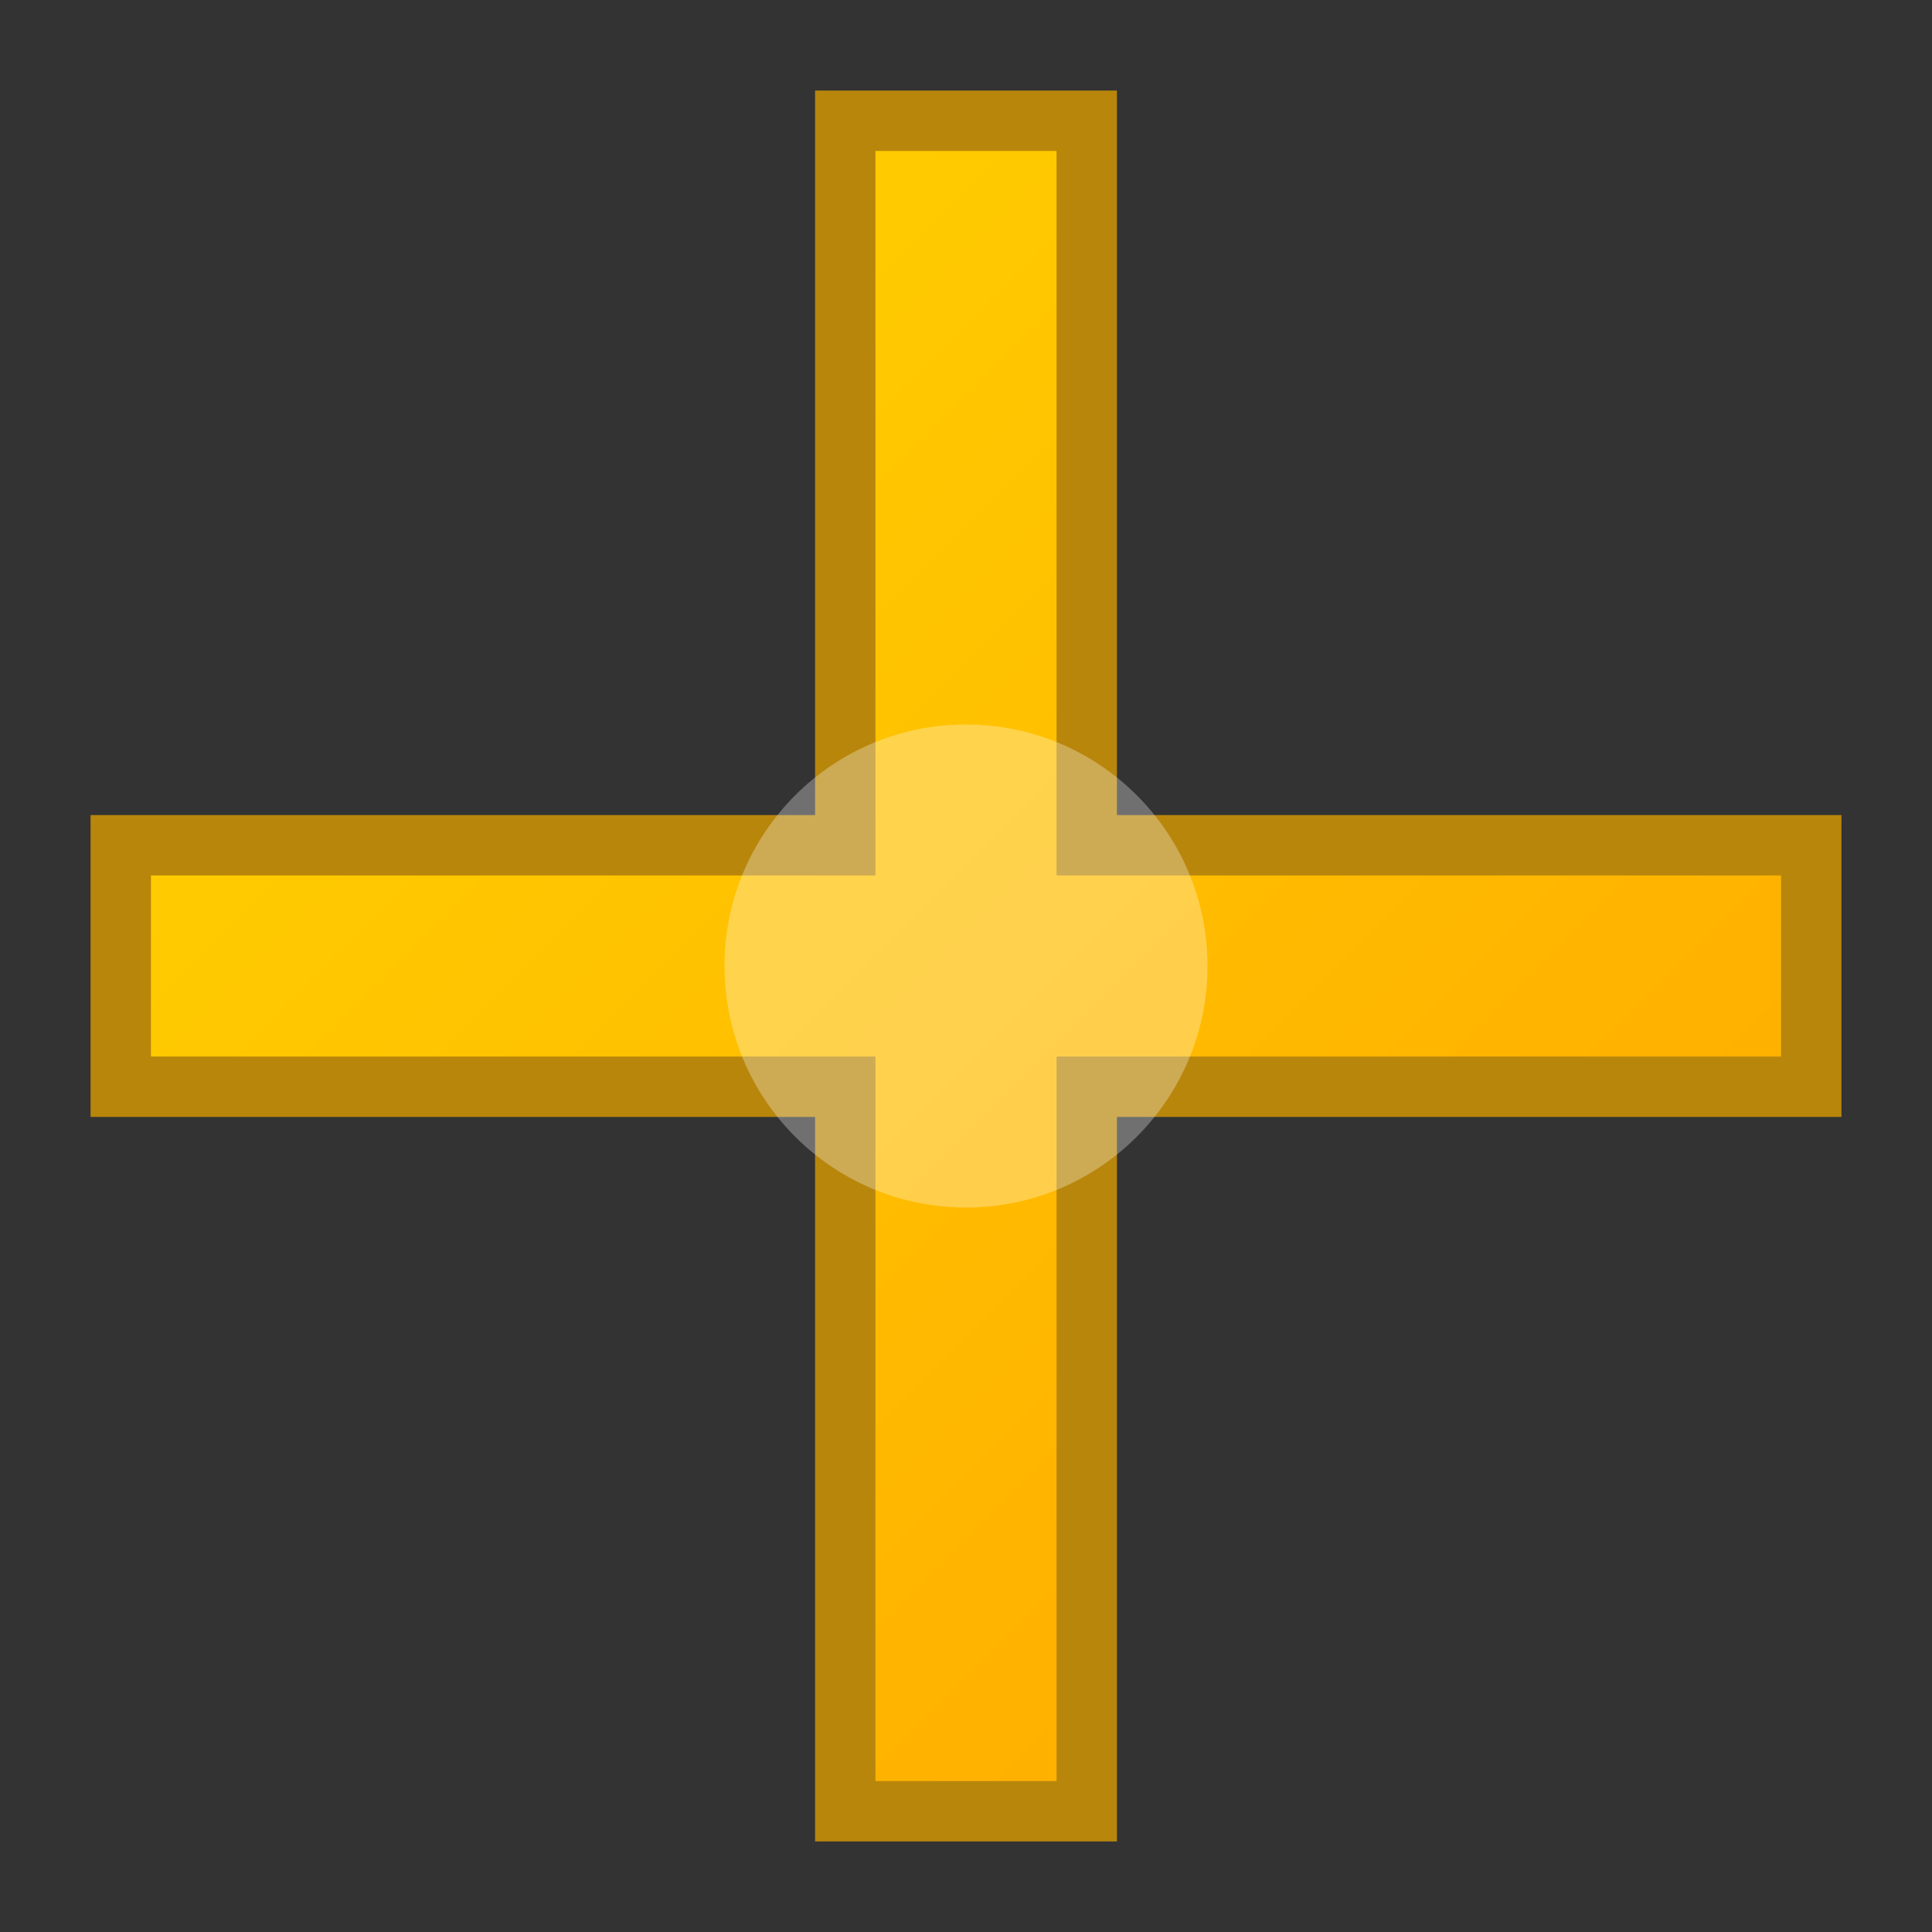 <svg xmlns="http://www.w3.org/2000/svg" width="64" height="64" viewBox="0 0 64 64">
    <rect x="0" y="0" width="64" height="64" fill="#333333" stroke="none"/>
    <defs>
        <linearGradient id="crossGrad" x1="0%" y1="0%" x2="100%" y2="100%">
            <stop offset="0%" style="stop-color:#FFD700"/>
            <stop offset="100%" style="stop-color:#FFA500"/>
        </linearGradient>
    </defs>
    <path d="M28 4 L36 4 L36 28 L60 28 L60 36 L36 36 L36 60 L28 60 L28 36 L4 36 L4 28 L28 28 Z" 
          fill="url(#crossGrad)" stroke="#B8860B" stroke-width="2"/>
    <circle cx="32" cy="32" r="8" fill="rgba(255,255,255,0.3)"/>
</svg>